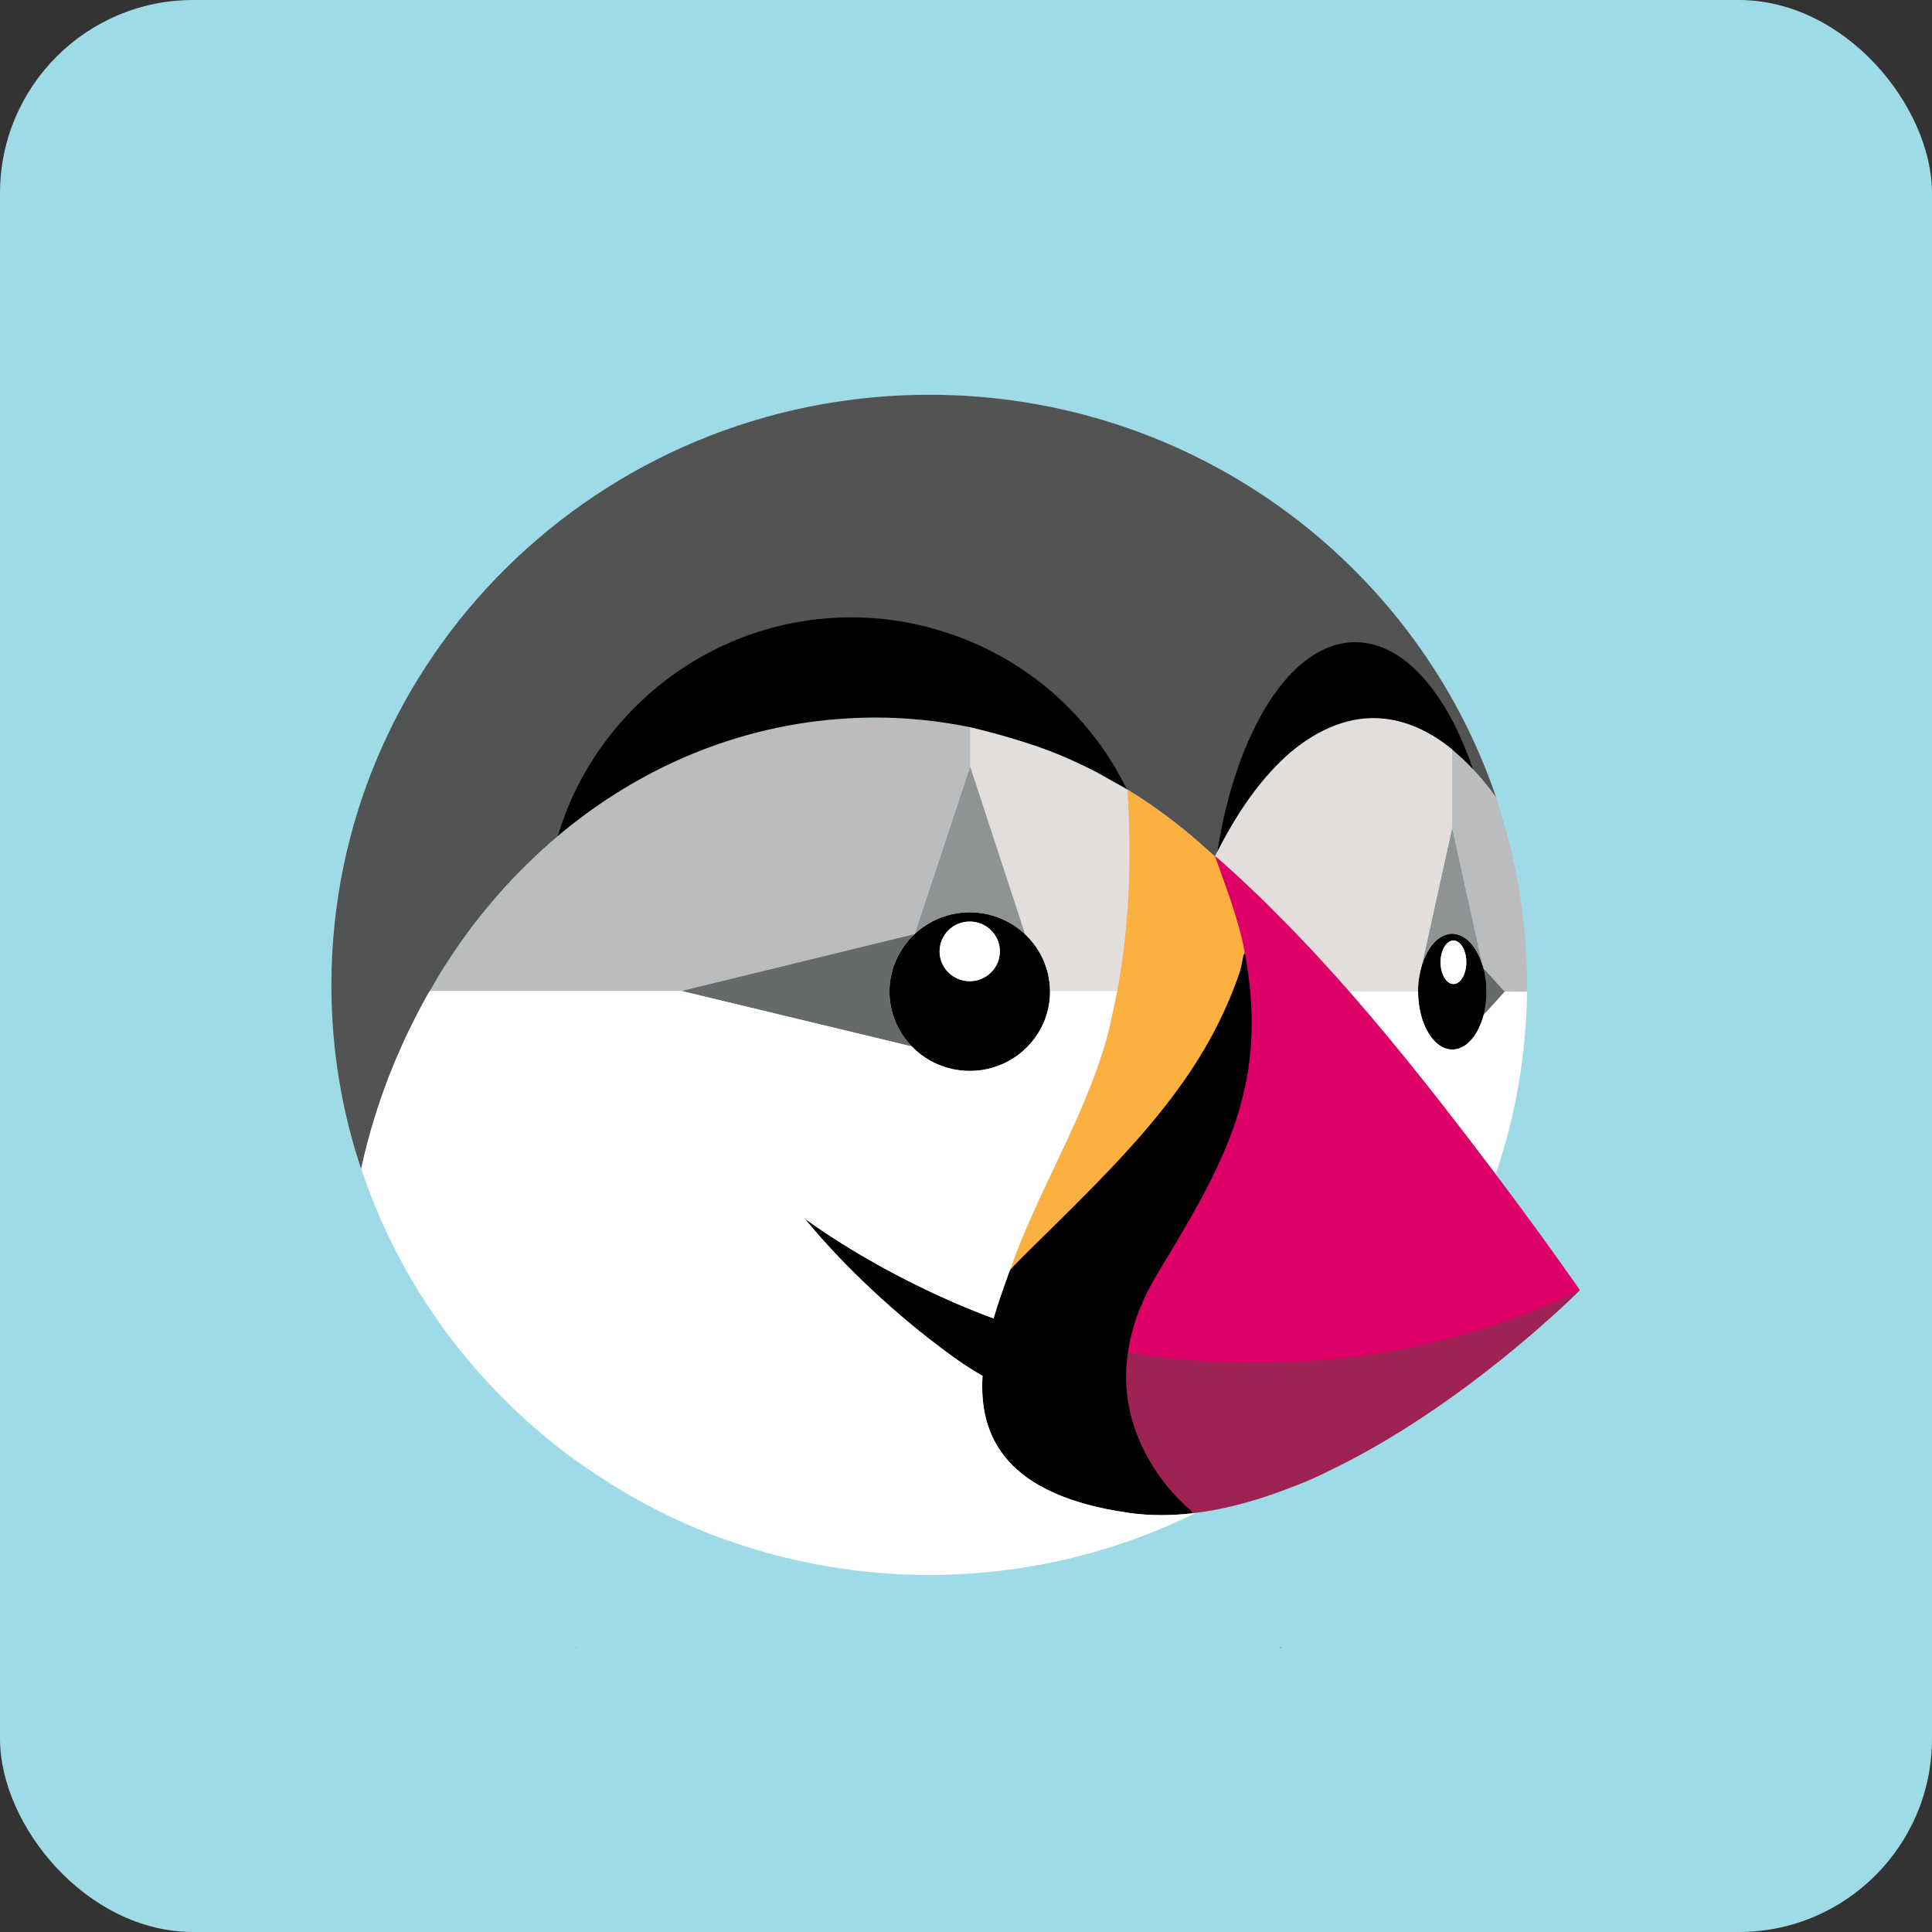 <?xml version="1.0" encoding="UTF-8"?>
<svg width="30px" height="30px" viewBox="0 0 30 30" version="1.1" xmlns="http://www.w3.org/2000/svg" xmlns:xlink="http://www.w3.org/1999/xlink">
    <rect x="0" y="0" width="30" height="30" fill="#333333" stroke="none"/>
    <!-- Generator: Sketch 45.1 (43504) - http://www.bohemiancoding.com/sketch -->
    <title>icn-prestashop, e-commerce</title>
    <desc>Created with Sketch.</desc>
    <defs></defs>
    <g id="Page-1" stroke="none" stroke-width="1" fill="none" fill-rule="evenodd">
        <g id="Types-Icons" transform="translate(-993, -252)">
            <g id="icn-prestashop,-e-commerce" transform="translate(993, 252)">
                <rect id="bg" fill="#9FDAE7" x="0" y="0" width="30" height="30" rx="3"></rect>
                <g id="sign" transform="translate(5, 6)">
                    <path d="M3.936,19.598 C3.946,19.59 3.957,19.583 3.968,19.575 L3.937,19.575 C3.937,19.583 3.936,19.59 3.936,19.598" id="Shape" fill="#C4B6A1"></path>
                    <path d="M14.894,19.575 L14.863,19.575 C14.873,19.583 14.884,19.59 14.895,19.598 C14.895,19.59 14.894,19.583 14.894,19.575" id="Shape" fill="#AA9678"></path>
                    <polygon id="Shape" fill="#786453" points="9.412 19.305 9.412 19.305 9.412 19.575 9.412 19.575"></polygon>
                    <path d="M13.21,17.169 C13.167,17.123 13.123,17.075 13.078,17.02 C13.123,17.075 13.167,17.123 13.21,17.169" id="Shape" fill="#525353"></path>
                    <path d="M13.506,17.467 C13.506,17.467 13.507,17.47 13.509,17.476 C13.507,17.47 13.506,17.467 13.506,17.467 C13.506,17.467 13.372,17.362 13.201,17.169 C13.372,17.362 13.506,17.467 13.506,17.467" id="Shape" fill="#AA9678"></path>
                    <polyline id="Shape" fill="#FFFFFF" points="17.55 5.64 17.55 5.641 17.55 5.64"></polyline>
                    <path d="M18.083,9.405 C18.083,9.403 18.083,9.402 18.083,9.4 C18.083,9.402 18.083,9.403 18.083,9.405" id="Shape" fill="#FFFFFF"></path>
                    <path d="M18.083,9.401 C18.083,9.399 18.083,9.398 18.083,9.396 C18.083,9.398 18.083,9.399 18.083,9.401" id="Shape" fill="#BBBCBD"></path>
                    <path d="M18.068,9.196 C18.068,9.2 18.069,9.203 18.07,9.206 C18.07,9.208 18.071,9.21 18.071,9.212 L18.071,9.213 C18.077,9.263 18.08,9.315 18.081,9.368 C18.081,9.378 18.083,9.387 18.083,9.396 C18.083,9.398 18.083,9.399 18.083,9.4 C18.083,9.401 18.083,9.402 18.083,9.404 C18.083,9.414 18.081,9.424 18.081,9.434 C18.079,9.486 18.077,9.537 18.071,9.586 L18.071,9.587 C18.071,9.589 18.07,9.592 18.07,9.594 C18.069,9.598 18.068,9.602 18.067,9.605 C18.06,9.659 18.05,9.711 18.038,9.76 C18.038,9.761 18.038,9.761 18.038,9.761 L18.038,9.761 L18.039,9.759 C18.04,9.758 18.04,9.757 18.04,9.757 L18.04,9.757 L18.387,9.399 L18.037,9.038 C18.037,9.038 18.037,9.038 18.037,9.038 C18.05,9.089 18.06,9.142 18.068,9.196" id="Shape" fill="#676A6A"></path>
                    <path d="M18.067,9.605 C18.068,9.599 18.07,9.593 18.071,9.586 C18.077,9.537 18.079,9.486 18.081,9.434 C18.081,9.422 18.083,9.412 18.083,9.4 C18.083,9.389 18.081,9.379 18.081,9.368 C18.08,9.315 18.077,9.263 18.071,9.213 C18.07,9.207 18.069,9.202 18.068,9.196 C18.06,9.142 18.05,9.089 18.037,9.038 C18.033,9.021 18.027,9.005 18.021,8.988 C17.99,8.886 17.947,8.795 17.897,8.72 C17.89,8.71 17.883,8.701 17.876,8.691 C17.862,8.673 17.848,8.655 17.833,8.639 C17.811,8.615 17.789,8.594 17.765,8.576 C17.756,8.569 17.746,8.564 17.737,8.558 C17.716,8.545 17.695,8.534 17.673,8.525 C17.664,8.521 17.654,8.517 17.645,8.515 C17.614,8.505 17.582,8.498 17.55,8.498 C17.518,8.498 17.486,8.505 17.455,8.515 C17.446,8.517 17.436,8.521 17.427,8.525 C17.405,8.534 17.384,8.545 17.363,8.558 C17.354,8.564 17.344,8.569 17.335,8.576 C17.312,8.594 17.289,8.615 17.267,8.639 C17.252,8.655 17.238,8.673 17.224,8.691 C17.217,8.701 17.21,8.71 17.203,8.72 C17.153,8.796 17.11,8.886 17.079,8.988 C17.077,8.992 17.076,8.996 17.075,9.001 C17.061,9.047 17.05,9.097 17.041,9.148 C17.038,9.163 17.035,9.178 17.033,9.194 C17.024,9.251 17.02,9.31 17.019,9.371 C17.019,9.379 17.018,9.387 17.018,9.395 L17.02,9.395 C17.02,9.893 17.258,10.297 17.553,10.297 C17.603,10.297 17.652,10.284 17.698,10.262 C17.706,10.258 17.713,10.254 17.72,10.25 C17.74,10.239 17.759,10.227 17.777,10.213 C17.787,10.205 17.796,10.195 17.806,10.186 C17.829,10.164 17.852,10.14 17.873,10.113 C17.887,10.094 17.902,10.074 17.915,10.053 C17.924,10.04 17.932,10.025 17.94,10.01 C17.955,9.983 17.969,9.955 17.981,9.925 C17.986,9.914 17.991,9.903 17.995,9.892 C18.012,9.851 18.026,9.806 18.038,9.76 C18.05,9.711 18.06,9.659 18.067,9.605 L18.067,9.605 L18.067,9.605 Z M17.569,9.28 C17.459,9.28 17.369,9.128 17.369,8.942 C17.369,8.755 17.459,8.604 17.569,8.604 C17.679,8.604 17.769,8.755 17.769,8.942 C17.769,9.128 17.679,9.28 17.569,9.28 L17.569,9.28 L17.569,9.28 Z" id="Shape" fill="#000000"></path>
                    <path d="M17.569,8.604 C17.459,8.604 17.369,8.755 17.369,8.942 C17.369,9.128 17.459,9.28 17.569,9.28 C17.679,9.28 17.769,9.128 17.769,8.942 C17.769,8.755 17.679,8.604 17.569,8.604" id="Shape" fill="#FFFFFF"></path>
                    <path d="M17.079,8.988 L17.079,8.988 C17.11,8.886 17.153,8.796 17.203,8.72 C17.21,8.71 17.217,8.701 17.224,8.691 C17.238,8.673 17.252,8.655 17.267,8.639 C17.289,8.615 17.312,8.594 17.335,8.576 C17.344,8.569 17.354,8.564 17.363,8.558 C17.384,8.545 17.405,8.534 17.427,8.525 C17.436,8.521 17.446,8.517 17.455,8.515 C17.486,8.505 17.518,8.498 17.55,8.498 C17.582,8.498 17.614,8.505 17.645,8.515 C17.654,8.517 17.664,8.521 17.673,8.525 C17.695,8.534 17.716,8.545 17.737,8.558 C17.746,8.564 17.756,8.569 17.765,8.576 C17.788,8.594 17.811,8.615 17.833,8.639 C17.848,8.655 17.862,8.673 17.876,8.691 C17.883,8.701 17.89,8.71 17.897,8.72 C17.947,8.795 17.99,8.886 18.021,8.988 L18.021,8.988 L17.55,6.856 L17.079,8.988 L17.079,8.988" id="Shape" fill="#909393"></path>
                    <path d="M11.304,9.38 C11.303,9.337 11.3,9.295 11.296,9.253 C11.296,9.252 11.295,9.252 11.295,9.251 C11.29,9.21 11.283,9.17 11.275,9.13 C11.274,9.129 11.274,9.128 11.274,9.127 C11.265,9.088 11.254,9.049 11.241,9.011 C11.241,9.01 11.241,9.009 11.24,9.008 C11.228,8.971 11.213,8.934 11.197,8.897 C11.196,8.897 11.196,8.896 11.196,8.895 C11.179,8.859 11.161,8.823 11.141,8.789 C11.081,8.684 11.005,8.589 10.917,8.506 C10.806,8.402 10.674,8.317 10.53,8.258 C10.528,8.257 10.527,8.257 10.526,8.257 C10.455,8.228 10.38,8.205 10.303,8.19 C10.301,8.19 10.299,8.19 10.297,8.189 C10.22,8.174 10.14,8.166 10.058,8.166 C9.977,8.166 9.899,8.174 9.823,8.189 C9.82,8.189 9.818,8.189 9.815,8.19 C9.739,8.205 9.666,8.227 9.596,8.254 C9.594,8.255 9.592,8.256 9.59,8.257 C9.519,8.285 9.451,8.32 9.387,8.36 C9.387,8.361 9.387,8.361 9.387,8.361 C9.322,8.402 9.262,8.449 9.206,8.5 L9.205,8.504 L9.2,8.505 C9.111,8.589 9.035,8.685 8.974,8.791 C8.973,8.792 8.972,8.793 8.971,8.794 C8.953,8.827 8.936,8.86 8.92,8.895 C8.919,8.898 8.917,8.902 8.915,8.906 C8.901,8.937 8.889,8.97 8.877,9.003 C8.875,9.01 8.872,9.016 8.87,9.022 C8.86,9.053 8.852,9.085 8.845,9.117 C8.843,9.126 8.84,9.135 8.838,9.144 C8.831,9.175 8.827,9.208 8.822,9.24 C8.821,9.25 8.819,9.259 8.818,9.269 C8.813,9.311 8.811,9.354 8.811,9.398 C8.811,9.479 8.819,9.559 8.835,9.636 C8.835,9.637 8.835,9.639 8.836,9.641 C8.851,9.717 8.874,9.792 8.904,9.863 C8.904,9.864 8.904,9.865 8.905,9.866 C8.965,10.009 9.051,10.139 9.159,10.249 C9.243,10.337 9.341,10.412 9.448,10.472 C9.449,10.472 9.449,10.472 9.45,10.472 C9.483,10.491 9.518,10.508 9.553,10.523 C9.556,10.525 9.559,10.526 9.562,10.527 C9.595,10.541 9.628,10.554 9.663,10.565 C9.668,10.567 9.674,10.569 9.68,10.571 C9.711,10.581 9.744,10.589 9.776,10.596 C9.785,10.598 9.793,10.601 9.802,10.603 C9.834,10.61 9.866,10.614 9.899,10.618 C9.909,10.619 9.918,10.622 9.928,10.623 C9.971,10.627 10.014,10.629 10.058,10.629 C10.23,10.629 10.394,10.595 10.543,10.532 C10.618,10.501 10.689,10.463 10.755,10.419 C10.888,10.33 11.002,10.217 11.092,10.086 C11.137,10.021 11.175,9.951 11.207,9.877 C11.27,9.73 11.305,9.568 11.305,9.398 C11.305,9.395 11.305,9.392 11.305,9.389 C11.304,9.386 11.304,9.383 11.304,9.38 L11.304,9.38 L11.304,9.38 Z M10.058,9.236 C9.799,9.236 9.59,9.028 9.59,8.773 C9.59,8.517 9.799,8.31 10.058,8.31 C10.317,8.31 10.526,8.517 10.526,8.773 C10.526,9.028 10.317,9.236 10.058,9.236 L10.058,9.236 L10.058,9.236 Z" id="Shape" fill="#000000"></path>
                    <path d="M10.058,8.31 C9.799,8.31 9.59,8.517 9.59,8.773 C9.59,9.028 9.799,9.236 10.058,9.236 C10.317,9.236 10.526,9.028 10.526,8.773 C10.526,8.517 10.317,8.31 10.058,8.31" id="Shape" fill="#FFFFFF"></path>
                    <path d="M9.2,8.505 L9.2,8.505 L9.205,8.504 L9.206,8.5 L10.065,5.906 L10.065,5.299 C10.065,5.294 10.065,5.292 10.065,5.292 C9.586,5.195 9.095,5.142 8.591,5.142 C8.423,5.142 8.257,5.149 8.091,5.16 C8.067,5.162 8.043,5.163 8.018,5.165 C7.156,5.23 6.307,5.451 5.521,5.806 C4.847,6.11 4.221,6.51 3.658,6.985 L3.658,6.985 C3.658,6.985 3.657,6.986 3.657,6.986 C3.506,7.113 3.361,7.247 3.22,7.384 C3.193,7.41 3.166,7.435 3.14,7.461 C3.007,7.593 2.878,7.73 2.754,7.871 C2.727,7.902 2.7,7.933 2.673,7.964 C2.548,8.11 2.427,8.259 2.311,8.412 C2.302,8.425 2.293,8.438 2.283,8.451 C2.173,8.599 2.068,8.751 1.967,8.905 C1.947,8.936 1.927,8.965 1.908,8.996 C1.826,9.124 1.75,9.255 1.675,9.387 L5.587,9.387 L9.2,8.505" id="Shape" fill="#BBBCBD"></path>
                    <path d="M12.503,8.213 C12.511,8.112 12.517,8.011 12.523,7.91 C12.53,7.773 12.535,7.636 12.537,7.498 C12.539,7.392 12.539,7.285 12.539,7.179 C12.539,7.148 12.539,7.117 12.539,7.086 C12.536,6.812 12.525,6.537 12.508,6.262 C12.507,6.261 12.507,6.261 12.506,6.26 C12.506,6.26 12.505,6.259 12.505,6.258 C12.504,6.258 12.5,6.256 12.496,6.253 C12.493,6.252 12.49,6.25 12.484,6.246 C12.433,6.217 12.307,6.146 12.194,6.083 C12.192,6.082 12.19,6.08 12.187,6.079 C12.159,6.063 12.131,6.048 12.106,6.034 C12.106,6.034 12.105,6.033 12.105,6.033 C12.083,6.021 12.065,6.011 12.049,6.002 C12.045,6 12.041,5.998 12.038,5.996 C12.019,5.986 12.005,5.978 11.997,5.974 C11.817,5.882 11.633,5.797 11.447,5.719 C11.002,5.533 10.402,5.371 10.065,5.292 L10.065,5.906 L10.916,8.504 L10.917,8.506 C11.005,8.589 11.081,8.684 11.141,8.789 L11.141,8.789 C11.161,8.823 11.179,8.859 11.196,8.895 C11.196,8.896 11.196,8.897 11.197,8.897 C11.213,8.934 11.228,8.971 11.24,9.008 C11.241,9.009 11.241,9.01 11.241,9.011 C11.254,9.049 11.265,9.088 11.274,9.127 C11.274,9.128 11.274,9.129 11.275,9.13 C11.283,9.17 11.29,9.21 11.295,9.251 C11.295,9.252 11.296,9.252 11.296,9.253 C11.3,9.295 11.303,9.337 11.304,9.38 L11.307,9.387 L12.349,9.387 C12.42,9.01 12.469,8.628 12.5,8.245 C12.501,8.234 12.502,8.224 12.503,8.213" id="Shape" fill="#E3DDDB"></path>
                    <path d="M13.867,7.295 C13.866,7.296 13.865,7.298 13.864,7.299 C13.865,7.298 13.866,7.296 13.867,7.295" id="Shape" fill="#FCB03F"></path>
                    <path d="M9.206,8.5 L9.206,8.5 C9.262,8.449 9.322,8.402 9.387,8.361 C9.387,8.361 9.387,8.361 9.387,8.36 C9.451,8.32 9.519,8.285 9.59,8.257 C9.592,8.256 9.594,8.255 9.596,8.254 C9.666,8.227 9.739,8.205 9.815,8.19 C9.818,8.189 9.82,8.189 9.823,8.189 C9.899,8.174 9.977,8.166 10.058,8.166 C10.14,8.166 10.22,8.174 10.297,8.189 C10.299,8.19 10.301,8.19 10.303,8.19 C10.38,8.205 10.455,8.228 10.526,8.257 C10.527,8.257 10.528,8.257 10.53,8.258 C10.674,8.317 10.806,8.402 10.917,8.506 L10.916,8.504 L10.065,5.906 L9.206,8.5" id="Shape" fill="#909393"></path>
                    <path d="M8.904,9.863 C8.874,9.792 8.851,9.717 8.836,9.641 C8.835,9.639 8.835,9.637 8.835,9.636 C8.819,9.559 8.811,9.479 8.811,9.398 C8.811,9.354 8.813,9.311 8.818,9.269 C8.819,9.259 8.821,9.25 8.822,9.24 C8.827,9.208 8.831,9.175 8.838,9.144 C8.84,9.135 8.843,9.126 8.845,9.117 C8.852,9.085 8.86,9.053 8.87,9.022 C8.872,9.016 8.875,9.01 8.877,9.003 C8.889,8.97 8.901,8.937 8.915,8.906 C8.917,8.902 8.919,8.898 8.92,8.895 C8.936,8.86 8.953,8.827 8.971,8.794 C8.972,8.793 8.973,8.792 8.974,8.791 C9.035,8.685 9.111,8.589 9.2,8.505 L5.587,9.387 L5.58,9.387 L9.159,10.249 C9.051,10.139 8.965,10.009 8.905,9.866 C8.904,9.865 8.904,9.864 8.904,9.863" id="Shape" fill="#676A6A"></path>
                    <path d="M17.033,9.194 C17.035,9.178 17.038,9.163 17.041,9.148 C17.05,9.097 17.061,9.047 17.075,9.001 C17.076,8.995 17.077,8.989 17.079,8.984 L17.55,6.852 L17.55,5.636 C17.165,5.322 16.752,5.15 16.323,5.15 C15.78,5.15 15.274,5.446 14.896,5.812 C14.482,6.212 14.162,6.715 13.903,7.223 C13.891,7.246 13.879,7.269 13.867,7.292 C13.947,7.361 14.026,7.43 14.104,7.5 C14.28,7.659 14.452,7.823 14.623,7.988 C14.702,8.066 14.78,8.144 14.857,8.223 C14.94,8.306 15.023,8.389 15.104,8.474 C15.209,8.583 15.313,8.692 15.416,8.803 C15.459,8.85 15.502,8.896 15.545,8.943 C15.669,9.079 15.793,9.215 15.914,9.353 L15.914,9.353 C15.934,9.374 15.949,9.389 15.954,9.395 L17.017,9.395 C17.017,9.387 17.019,9.379 17.019,9.371 C17.02,9.31 17.024,9.251 17.033,9.194" id="Shape" fill="#E3DDDB"></path>
                    <path d="M13.868,7.299 C13.868,7.297 13.867,7.296 13.867,7.295 C13.866,7.296 13.865,7.298 13.864,7.299 C13.865,7.3 13.869,7.304 13.87,7.305 C13.87,7.303 13.869,7.301 13.868,7.299" id="Shape" fill="#E3DDDB"></path>
                    <path d="M1.034,10.728 C1.037,10.721 1.04,10.713 1.043,10.705 C1.112,10.528 1.187,10.354 1.265,10.181 C1.287,10.133 1.31,10.085 1.333,10.037 C1.397,9.902 1.466,9.768 1.536,9.635 C1.565,9.581 1.593,9.527 1.623,9.474 C1.639,9.444 1.658,9.416 1.675,9.387 C1.75,9.255 1.826,9.124 1.908,8.996 C1.927,8.965 1.947,8.936 1.967,8.905 C2.068,8.751 2.173,8.599 2.283,8.451 C2.293,8.438 2.302,8.425 2.311,8.412 C2.427,8.259 2.548,8.11 2.673,7.964 C2.7,7.933 2.727,7.902 2.754,7.871 C2.878,7.73 3.007,7.593 3.14,7.461 C3.166,7.435 3.193,7.41 3.22,7.384 C3.361,7.247 3.506,7.113 3.657,6.986 C3.657,6.986 3.658,6.985 3.658,6.985 C4.253,5.018 6.173,3.809 8.326,3.809 C9.192,3.809 10.054,4.055 10.792,4.502 C11.55,4.959 12.066,5.406 12.467,6.188 C12.469,6.192 12.471,6.196 12.473,6.2 C12.484,6.219 12.495,6.238 12.505,6.258 C12.505,6.259 12.506,6.26 12.506,6.26 C12.507,6.261 12.507,6.261 12.508,6.262 C12.844,6.466 13.164,6.697 13.468,6.951 C13.569,7.035 13.669,7.122 13.767,7.212 C13.799,7.241 13.832,7.269 13.864,7.298 C13.865,7.297 13.865,7.296 13.866,7.295 C13.866,7.294 13.867,7.293 13.867,7.292 C13.878,7.27 13.889,7.248 13.9,7.226 C14.203,5.335 15.167,4.304 16.164,4.304 C16.914,4.304 17.46,4.746 17.873,5.936 L17.877,5.949 C17.877,5.949 17.877,5.95 17.878,5.95 C17.994,6.075 18.108,6.213 18.218,6.364 L18.217,6.364 C18.22,6.366 18.222,6.369 18.224,6.372 L18.224,6.372 L18.224,6.372 C18.23,6.389 18.235,6.407 18.241,6.424 L18.241,6.424 L18.225,6.362 C16.986,2.739 13.516,0.13 9.429,0.13 C4.302,0.13 0.146,4.234 0.146,9.298 C0.146,10.296 0.308,11.257 0.608,12.151 C0.608,12.149 0.608,12.148 0.609,12.146 C0.668,11.876 0.738,11.608 0.821,11.343 C0.885,11.136 0.956,10.931 1.034,10.728" id="Shape" fill="#525353"></path>
                    <path d="M18.364,9.399 L18.04,9.757 L18.04,9.757 C18.04,9.757 18.04,9.758 18.039,9.759 C18.027,9.806 18.012,9.85 17.995,9.892 C17.991,9.903 17.986,9.914 17.981,9.925 C17.969,9.955 17.955,9.983 17.94,10.01 C17.932,10.025 17.924,10.04 17.915,10.053 C17.902,10.074 17.887,10.094 17.873,10.113 C17.852,10.14 17.829,10.164 17.806,10.186 C17.796,10.195 17.787,10.205 17.777,10.213 C17.759,10.227 17.74,10.239 17.72,10.25 C17.713,10.254 17.706,10.258 17.698,10.262 C17.652,10.284 17.603,10.297 17.553,10.297 C17.258,10.297 17.02,9.893 17.02,9.395 L15.951,9.395 C15.951,9.396 15.951,9.396 15.952,9.396 C16.15,9.623 16.345,9.852 16.538,10.084 C16.54,10.086 16.542,10.089 16.544,10.092 C16.732,10.317 16.916,10.545 17.098,10.774 C17.107,10.785 17.116,10.796 17.125,10.808 C17.298,11.025 17.469,11.244 17.638,11.464 C17.655,11.485 17.671,11.507 17.688,11.528 C17.867,11.761 18.044,11.994 18.221,12.228 C18.222,12.23 18.223,12.231 18.224,12.233 C18.53,11.341 18.701,10.387 18.711,9.395 L18.411,9.384 L18.364,9.399" id="Shape" fill="#FFFFFF"></path>
                    <path d="M8.018,5.165 C8.043,5.163 8.067,5.162 8.091,5.16 C8.257,5.149 8.423,5.142 8.591,5.142 C9.095,5.142 9.586,5.195 10.065,5.292 L10.065,5.292 C10.402,5.371 11.002,5.533 11.447,5.719 C11.633,5.797 11.817,5.882 11.997,5.974 C12.005,5.978 12.019,5.986 12.038,5.996 C12.041,5.998 12.045,6 12.049,6.002 C12.065,6.011 12.083,6.021 12.105,6.033 C12.105,6.033 12.106,6.034 12.106,6.034 C12.131,6.048 12.159,6.063 12.187,6.079 C12.19,6.08 12.192,6.082 12.194,6.083 C12.309,6.147 12.435,6.219 12.484,6.246 C12.49,6.25 12.493,6.252 12.496,6.253 C12.499,6.255 12.504,6.258 12.505,6.258 C12.495,6.238 12.484,6.219 12.473,6.2 C12.471,6.196 12.469,6.192 12.467,6.188 C12.066,5.406 11.449,4.736 10.692,4.278 C9.953,3.832 9.091,3.586 8.225,3.586 C6.072,3.586 4.253,5.018 3.658,6.985 C4.221,6.51 4.847,6.11 5.521,5.806 C6.307,5.451 7.156,5.23 8.018,5.165" id="Shape" fill="#000000"></path>
                    <path d="M18.224,6.372 L18.224,6.372 L18.224,6.372 C18.222,6.369 18.22,6.366 18.217,6.364 L18.218,6.364 C18.108,6.213 17.994,6.075 17.878,5.95 C17.878,5.95 17.877,5.949 17.877,5.949 C17.877,5.949 17.878,5.95 17.878,5.95 C17.877,5.949 17.876,5.948 17.875,5.947 C17.822,5.89 17.769,5.836 17.714,5.785 C17.694,5.766 17.673,5.749 17.652,5.73 C17.618,5.7 17.585,5.668 17.55,5.64 L17.55,6.856 L18.021,8.988 L18.021,8.988 C18.027,9.005 18.033,9.02 18.037,9.038 L18.364,9.399 L18.367,9.395 L18.709,9.395 C18.709,9.364 18.711,9.333 18.711,9.302 L18.711,9.301 C18.711,8.296 18.544,7.33 18.241,6.424 L18.241,6.424 C18.235,6.407 18.23,6.389 18.224,6.372" id="Shape" fill="#BBBCBD"></path>
                    <path d="M14.896,5.812 C15.274,5.446 15.78,5.15 16.323,5.15 C16.752,5.15 17.165,5.322 17.55,5.636 C17.55,5.636 17.55,5.639 17.55,5.64 L17.55,5.641 L17.55,5.64 C17.585,5.668 17.618,5.7 17.652,5.73 C17.673,5.749 17.694,5.766 17.714,5.785 C17.769,5.836 17.822,5.89 17.875,5.947 C17.876,5.948 17.877,5.949 17.878,5.95 C17.878,5.95 17.877,5.949 17.877,5.949 L17.877,5.949 L17.873,5.936 C17.46,4.746 16.795,3.972 16.044,3.972 C15.048,3.972 14.203,5.335 13.9,7.226 L13.903,7.223 C14.162,6.715 14.482,6.212 14.896,5.812" id="Shape" fill="#000000"></path>
                    <path d="M13.55,17.434 C13.55,17.434 13.416,17.329 13.245,17.136 C13.205,17.09 13.164,17.042 13.121,16.987 C13.089,16.945 13.057,16.901 13.024,16.854 C13.002,16.823 12.981,16.79 12.96,16.757 C12.895,16.656 12.844,16.534 12.787,16.413 C12.722,16.273 12.721,16.18 12.684,16.049 C12.657,15.956 12.634,15.858 12.618,15.757 C12.593,15.604 12.581,15.443 12.586,15.274 C12.589,15.181 12.599,15.084 12.613,14.986 C12.627,14.891 12.646,14.795 12.671,14.696 C12.746,14.399 12.876,14.084 13.078,13.75 C13.079,13.749 13.129,13.637 13.13,13.636 C13.196,13.527 13.211,13.532 13.273,13.427 C14.159,11.951 14.637,10.835 14.403,9.117 C14.386,8.994 14.341,8.719 14.316,8.59 C14.302,8.679 14.252,8.964 14.251,8.97 C14.242,9.009 14.218,9.052 14.209,9.078 C13.824,10.203 13.219,11.03 12.348,11.964 C12.23,12.09 12.106,12.219 11.979,12.348 C11.766,12.566 11.543,12.789 11.307,13.021 C11.212,13.114 11.116,13.208 11.018,13.304 C10.929,13.391 10.817,13.579 10.683,13.718 C10.601,13.945 10.508,14.202 10.428,14.472 C10.393,14.459 10.359,14.447 10.322,14.433 C8.63,13.786 7.497,12.922 7.497,12.922 C7.497,12.922 8.369,14.044 9.838,15.096 C9.98,15.198 10.12,15.286 10.257,15.364 C10.197,16.312 10.62,17.221 12.53,17.492 C12.853,17.538 13.183,17.536 13.516,17.499 C13.513,17.489 13.535,17.489 13.533,17.484 C13.531,17.478 13.551,17.464 13.551,17.464" id="Shape" fill="#000000"></path>
                    <path d="M12.528,14.996 C14.224,15.266 16.733,15.222 19.338,14.017 C19.401,13.988 19.47,14.064 19.533,14.034 C19.533,14.034 17.752,15.83 15.626,16.845 C15.564,16.875 15.503,16.907 15.44,16.935 C15.234,17.028 15.025,17.108 14.816,17.183 C14.404,17.329 13.987,17.44 13.573,17.491 C13.554,17.493 13.535,17.497 13.516,17.499 C13.513,17.489 13.51,17.481 13.509,17.476 C13.507,17.47 13.506,17.467 13.506,17.467 C13.506,17.467 13.372,17.362 13.201,17.169 C13.161,17.123 13.12,17.075 13.078,17.02 C13.045,16.978 13.013,16.934 12.98,16.887 C12.959,16.856 12.937,16.823 12.915,16.79 C12.851,16.689 12.789,16.578 12.732,16.457 C12.675,16.336 12.625,16.205 12.584,16.065 C12.557,15.972 12.535,15.874 12.518,15.773 C12.494,15.621 12.482,15.46 12.487,15.29 C12.49,15.197 12.5,15.1 12.514,15.002 L12.528,14.996" id="Shape" fill="#9F2254"></path>
                    <path d="M11.313,13.089 C11.549,12.857 11.773,12.634 11.986,12.416 C12.112,12.287 12.236,12.158 12.354,12.032 C13.225,11.098 13.865,10.224 14.249,9.099 C14.258,9.073 14.267,9.038 14.276,8.998 C14.278,8.992 14.279,8.986 14.28,8.98 C14.289,8.938 14.298,8.891 14.307,8.839 C14.31,8.802 14.426,8.729 14.429,8.695 C14.332,8.206 14.11,7.691 13.867,7.298 C13.868,7.3 13.868,7.301 13.869,7.303 C13.868,7.302 13.865,7.299 13.864,7.298 C13.832,7.269 13.799,7.241 13.767,7.212 C13.669,7.122 13.569,7.035 13.468,6.951 C13.164,6.697 12.844,6.466 12.508,6.262 C12.525,6.537 12.536,6.812 12.539,7.086 C12.539,7.117 12.539,7.148 12.539,7.179 C12.539,7.285 12.539,7.392 12.537,7.498 C12.535,7.636 12.53,7.773 12.523,7.91 C12.517,8.011 12.511,8.112 12.503,8.213 C12.502,8.224 12.501,8.234 12.5,8.245 C12.469,8.628 12.42,9.01 12.349,9.387 L12.227,9.959 C11.971,10.983 11.452,11.911 11.025,12.87 C10.912,13.124 10.804,13.382 10.71,13.644 C10.701,13.668 10.692,13.693 10.683,13.718 C10.817,13.579 10.935,13.459 11.025,13.372 C11.123,13.276 11.219,13.182 11.313,13.089" id="Shape" fill="#FCB03F"></path>
                    <path d="M17.638,11.464 C17.469,11.244 17.298,11.025 17.125,10.808 C17.116,10.796 17.107,10.785 17.098,10.774 C16.916,10.545 16.732,10.317 16.544,10.092 C16.542,10.089 16.54,10.086 16.538,10.084 C16.345,9.852 16.15,9.623 15.952,9.396 C15.939,9.382 15.927,9.367 15.914,9.353 C15.793,9.215 15.669,9.079 15.545,8.943 C15.502,8.896 15.459,8.85 15.416,8.803 C15.313,8.692 15.209,8.583 15.104,8.474 C15.023,8.389 14.94,8.306 14.857,8.223 C14.78,8.144 14.702,8.066 14.623,7.988 C14.452,7.823 14.28,7.659 14.104,7.5 C14.026,7.43 13.947,7.36 13.867,7.292 C13.867,7.293 13.866,7.294 13.866,7.295 C14.034,7.771 14.225,8.253 14.321,8.749 C14.346,8.879 14.367,9.004 14.383,9.127 C14.617,10.845 14.06,11.967 13.174,13.443 C13.111,13.549 13.045,13.657 12.979,13.767 C12.776,14.1 12.647,14.416 12.571,14.712 C12.546,14.811 12.528,14.908 12.514,15.002 C14.25,15.279 16.861,15.33 19.533,14.034 C19.533,14.034 19.009,13.273 18.221,12.228 C18.044,11.994 17.867,11.761 17.688,11.528 C17.671,11.507 17.655,11.485 17.638,11.464" id="Shape" fill="#DF0067"></path>
                    <path d="M6.105,17.85 C6.19,17.882 6.276,17.911 6.362,17.941 C7.322,18.273 8.353,18.456 9.429,18.456 C10.655,18.456 11.824,18.219 12.896,17.792 C12.952,17.77 13.008,17.745 13.064,17.722 C13.155,17.683 13.245,17.644 13.335,17.603 C13.415,17.566 13.495,17.53 13.573,17.491 C13.554,17.493 13.535,17.497 13.516,17.499 C13.183,17.536 12.853,17.538 12.53,17.492 C10.62,17.221 10.197,16.312 10.257,15.364 C10.12,15.286 9.98,15.198 9.838,15.096 C8.369,14.044 7.497,12.922 7.497,12.922 C7.497,12.922 8.63,13.786 10.322,14.433 C10.359,14.447 10.393,14.459 10.428,14.472 C10.508,14.202 10.601,13.945 10.683,13.718 C10.692,13.693 10.701,13.668 10.71,13.644 C10.804,13.382 10.912,13.124 11.025,12.87 C11.452,11.911 11.971,10.983 12.227,9.959 L12.349,9.387 L11.305,9.387 L11.305,9.387 C11.305,9.388 11.305,9.388 11.305,9.389 L11.305,9.389 C11.305,9.392 11.305,9.395 11.305,9.398 C11.305,9.568 11.27,9.73 11.207,9.877 C11.175,9.951 11.137,10.021 11.092,10.086 C11.002,10.217 10.888,10.33 10.755,10.419 C10.689,10.463 10.618,10.501 10.543,10.532 C10.394,10.595 10.23,10.629 10.058,10.629 C10.014,10.629 9.971,10.627 9.928,10.623 C9.918,10.622 9.909,10.619 9.899,10.618 C9.866,10.614 9.834,10.61 9.802,10.603 C9.793,10.601 9.785,10.598 9.776,10.596 C9.744,10.589 9.711,10.581 9.68,10.571 C9.674,10.569 9.668,10.567 9.663,10.565 C9.628,10.554 9.595,10.541 9.562,10.527 C9.559,10.526 9.556,10.525 9.553,10.523 C9.518,10.508 9.483,10.491 9.45,10.472 L9.448,10.472 C9.341,10.412 9.243,10.337 9.159,10.249 L5.58,9.387 L1.675,9.387 C1.658,9.416 1.639,9.444 1.623,9.474 C1.593,9.527 1.565,9.582 1.536,9.635 C1.466,9.768 1.397,9.902 1.333,10.037 C1.31,10.085 1.287,10.133 1.265,10.181 C1.187,10.354 1.112,10.528 1.043,10.705 C1.04,10.713 1.037,10.721 1.034,10.728 C0.956,10.931 0.885,11.136 0.821,11.343 C0.738,11.608 0.668,11.876 0.609,12.146 C1.224,13.998 2.42,15.589 3.984,16.711 C4.029,16.744 4.077,16.773 4.123,16.805 C4.388,16.987 4.661,17.158 4.944,17.313 C5.317,17.517 5.704,17.698 6.105,17.85" id="Shape" fill="#FFFFFF"></path>
                </g>
            </g>
        </g>
    </g>
</svg>